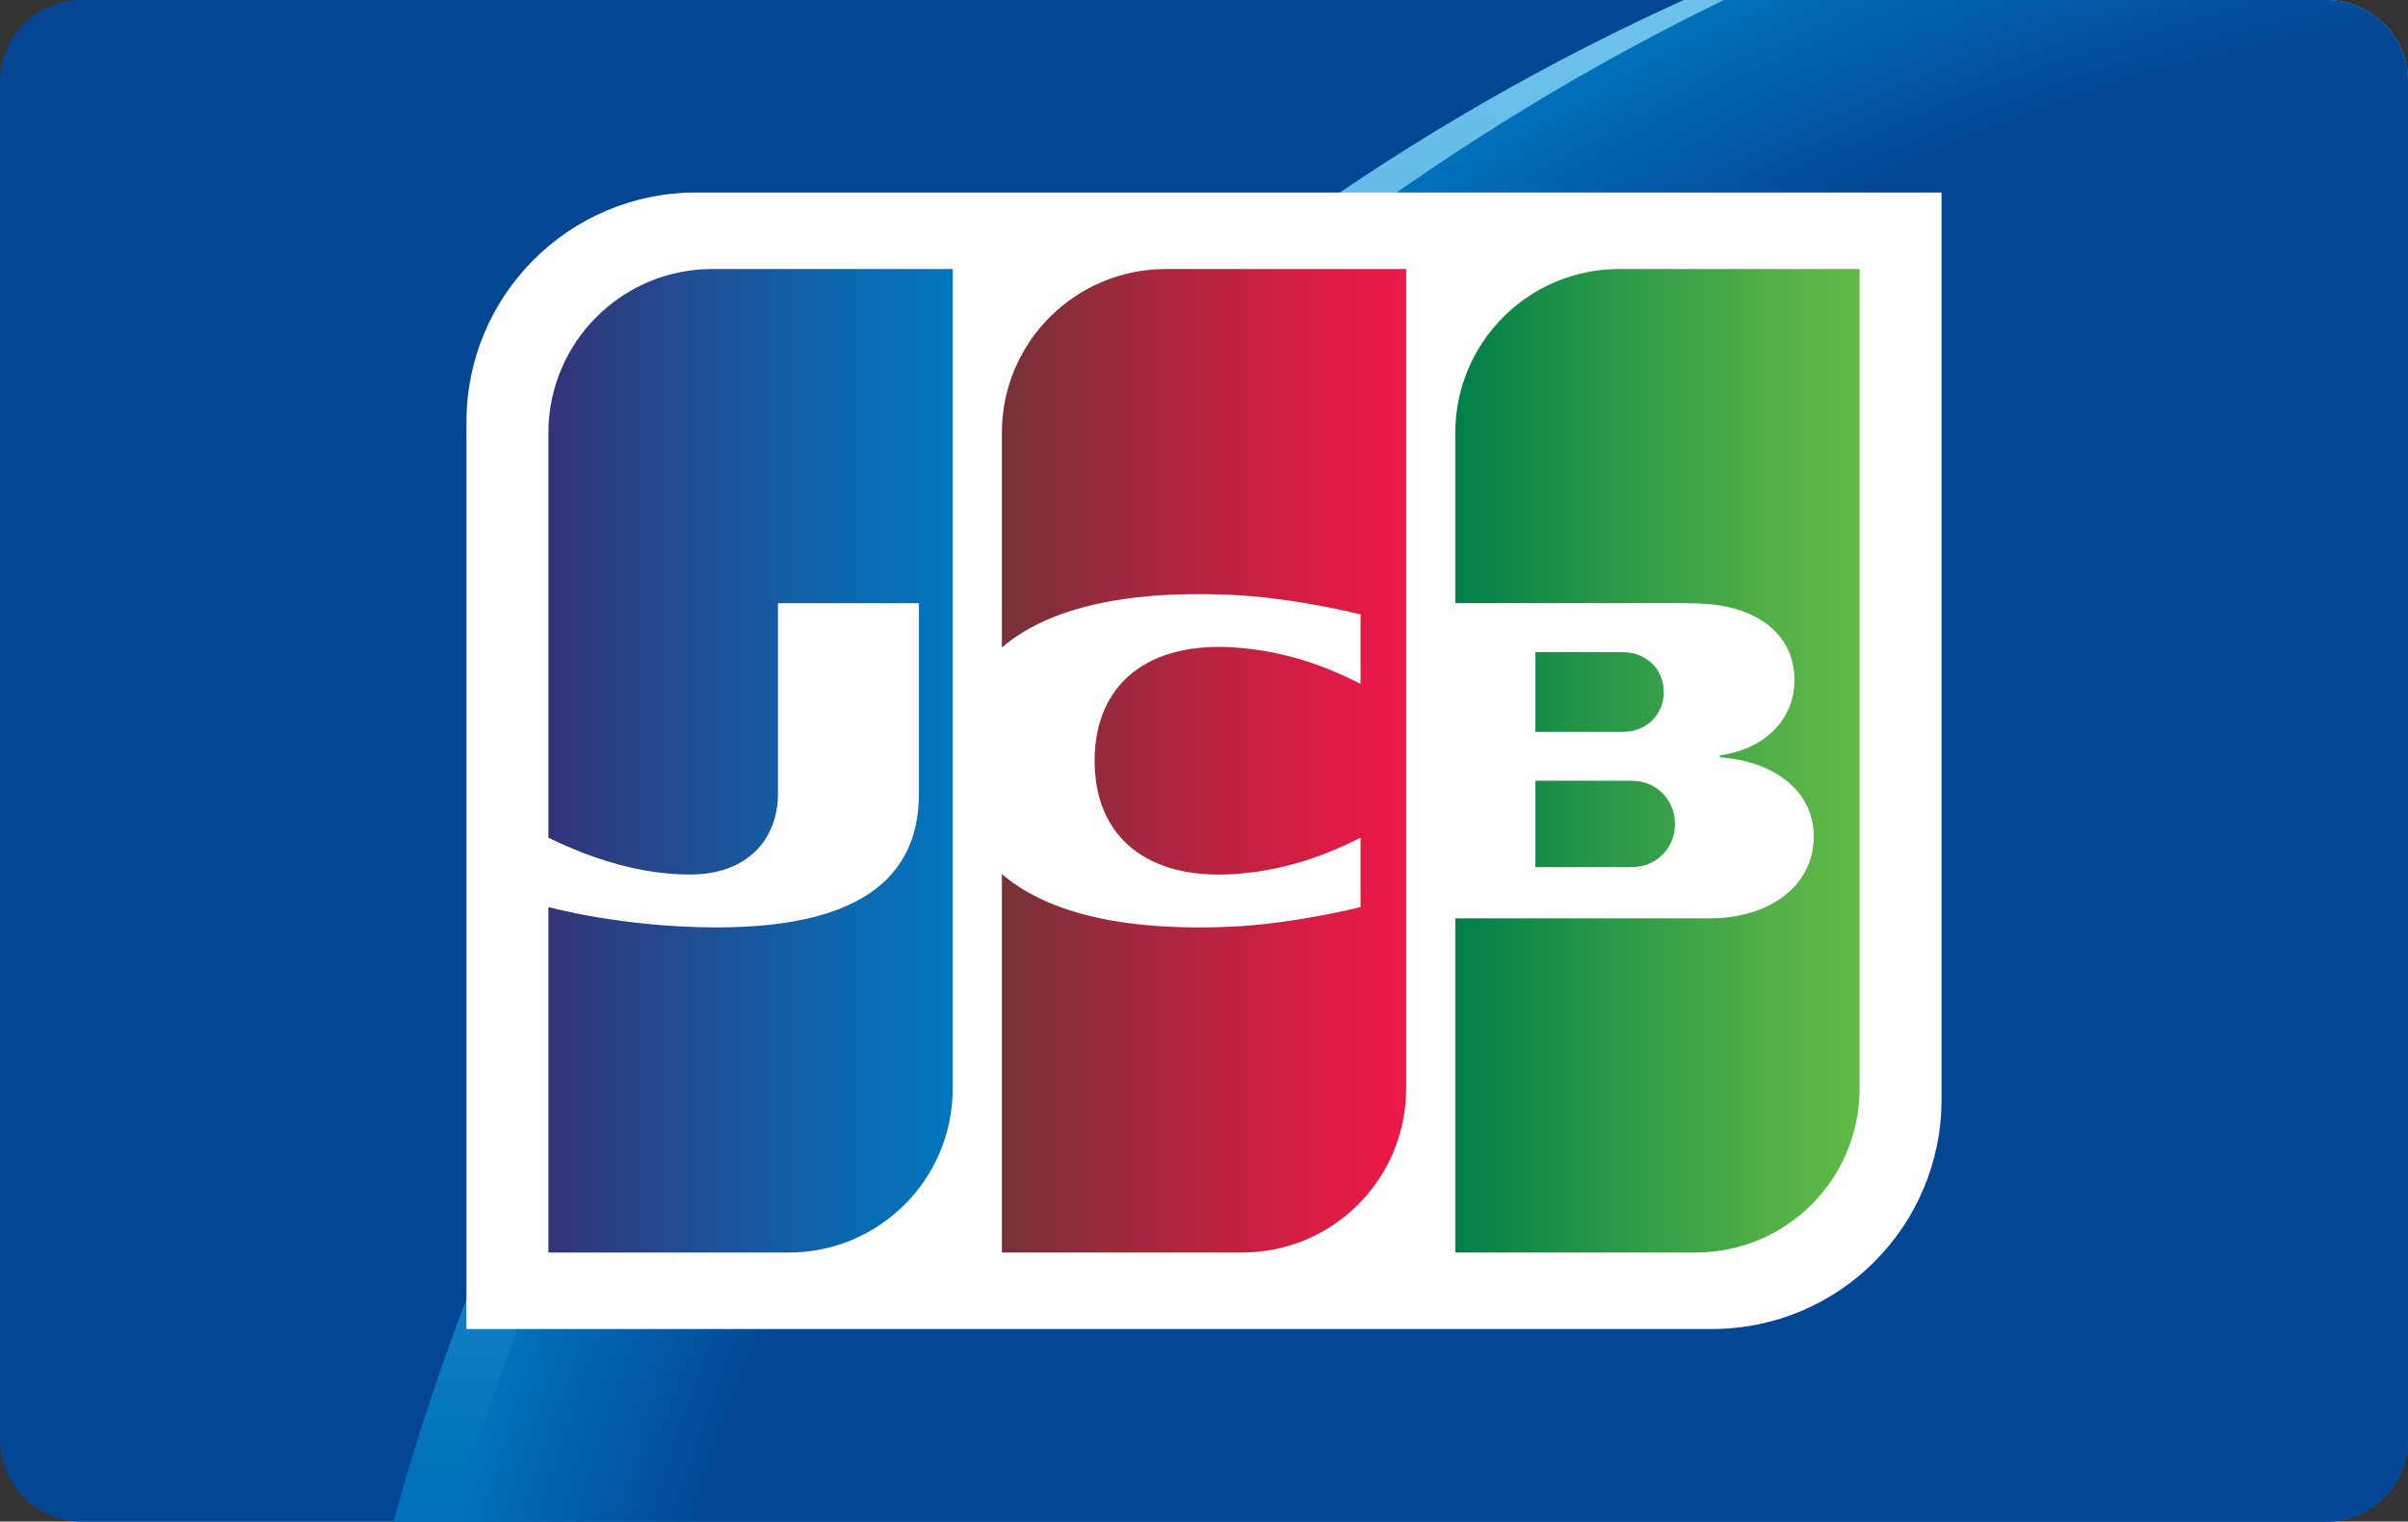 <?xml version="1.0" encoding="utf-8"?>
<!-- Generator: Adobe Illustrator 21.1.0, SVG Export Plug-In . SVG Version: 6.00 Build 0)  -->
<svg version="1.0" id="Layer_1" xmlns="http://www.w3.org/2000/svg" xmlns:xlink="http://www.w3.org/1999/xlink" x="0px" y="0px"
	 viewBox="0 0 251.15 158.68" enable-background="new 0 0 251.15 158.68" xml:space="preserve">
<rect x="0" y="0" width="251.15" height="158.68" fill="#333333" stroke="none"/>
<g id="Card_Shape_1_">
	<defs>
		<path id="Card_Clip" d="M242.646,158.68H8.504c-4.677,0-8.504-3.827-8.504-8.504V8.504C0,3.827,3.827,0,8.504,0h234.142
			c4.677,0,8.504,3.827,8.504,8.504v141.672C251.15,154.853,247.323,158.68,242.646,158.68z"/>
	</defs>
	<clipPath id="Card_Clip_1_">
		<use xlink:href="#Card_Clip"  overflow="visible"/>
	</clipPath>
	<g id="JCB_Background" clip-path="url(#Card_Clip_1_)">
		<rect y="0" fill="#034693" width="251.15" height="158.68"/>
		<g>
			<g>
				<g>
					<defs>
						<rect id="SVGID_1_" x="-144.102" y="0" width="538.09" height="158.68"/>
					</defs>
					<clipPath id="SVGID_2_">
						<use xlink:href="#SVGID_1_"  overflow="visible"/>
					</clipPath>
					
						<linearGradient id="SVGID_3_" gradientUnits="userSpaceOnUse" x1="-814.821" y1="-197.715" x2="-814.821" y2="-1506.635" gradientTransform="matrix(0.193 0 0 0.193 314.3 267.75)">
						<stop  offset="0" style="stop-color:#006DB7"/>
						<stop  offset="0.3" style="stop-color:#0071BA"/>
						<stop  offset="0.406" style="stop-color:#1A85C6"/>
						<stop  offset="0.582" style="stop-color:#40A0D7"/>
						<stop  offset="0.745" style="stop-color:#5BB4E4"/>
						<stop  offset="0.89" style="stop-color:#6BC1EB"/>
						<stop  offset="1" style="stop-color:#71C5EE"/>
					</linearGradient>
					<path clip-path="url(#SVGID_2_)" fill="url(#SVGID_3_)" d="M283.038-22.668v251.344H31.694
						C31.694,89.863,137.326-22.668,283.038-22.668z"/>
				</g>
			</g>
			<g>
				<g>
					<defs>
						<rect id="SVGID_4_" x="-144.102" y="0" width="538.084" height="158.68"/>
					</defs>
					<clipPath id="SVGID_5_">
						<use xlink:href="#SVGID_4_"  overflow="visible"/>
					</clipPath>
					
						<radialGradient id="SVGID_6_" cx="-156.665" cy="-812.352" r="1305.485" gradientTransform="matrix(0.193 0 0 0.193 320.495 383.222)" gradientUnits="userSpaceOnUse">
						<stop  offset="0.9" style="stop-color:#034693"/>
						<stop  offset="1" style="stop-color:#0071BB"/>
					</radialGradient>
					<path clip-path="url(#SVGID_5_)" fill="url(#SVGID_6_)" d="M38.294,226.135c0-138.812,112.535-251.344,251.341-251.344v251.344
						H38.294z"/>
				</g>
			</g>
		</g>
	</g>
</g>
<g id="Mark">
	<path fill="#FFFFFF" d="M202.5,114.669c0,13.216-10.715,23.932-23.932,23.932H48.65V44.011c0-13.217,10.715-23.932,23.934-23.932
		H202.5V114.669z"/>
	<g>
		
			<linearGradient id="SVGID_7_" gradientUnits="userSpaceOnUse" x1="149.233" y1="85.888" x2="186.811" y2="85.888" gradientTransform="matrix(1.125 0 0 1.125 -16.101 -10.697)">
			<stop  offset="0" style="stop-color:#007F49"/>
			<stop  offset="0.288" style="stop-color:#209248"/>
			<stop  offset="0.763" style="stop-color:#50AF47"/>
			<stop  offset="1" style="stop-color:#62BA46"/>
		</linearGradient>
		<path fill="url(#SVGID_7_)" d="M160.142,90.435h9.895c0.311,0,0.899-0.049,1.18-0.111c1.9-0.411,3.481-2.098,3.481-4.394
			c0-2.298-1.582-3.989-3.481-4.399c-0.28-0.061-0.869-0.111-1.18-0.111h-9.895V90.435z"/>
		
			<linearGradient id="SVGID_8_" gradientUnits="userSpaceOnUse" x1="149.232" y1="80.032" x2="186.811" y2="80.032" gradientTransform="matrix(1.125 0 0 1.125 -16.101 -10.697)">
			<stop  offset="0" style="stop-color:#007F49"/>
			<stop  offset="0.288" style="stop-color:#209248"/>
			<stop  offset="0.763" style="stop-color:#50AF47"/>
			<stop  offset="1" style="stop-color:#62BA46"/>
		</linearGradient>
		<path fill="url(#SVGID_8_)" d="M168.88,28.056c-9.441,0-17.095,7.654-17.095,17.093v17.755h24.189
			c0.561,0,1.247,0.039,1.674,0.061c5.474,0.275,9.511,3.087,9.511,7.967c0,3.837-2.759,7.114-7.781,7.852v0.193
			c5.548,0.385,9.795,3.437,9.795,8.248c0,5.203-4.662,8.549-10.876,8.549h-26.512v34.848h25.073
			c9.441,0,17.094-7.654,17.094-17.094V28.056H168.88z"/>
		
			<linearGradient id="SVGID_9_" gradientUnits="userSpaceOnUse" x1="149.232" y1="73.658" x2="186.809" y2="73.658" gradientTransform="matrix(1.125 0 0 1.125 -16.101 -10.697)">
			<stop  offset="0" style="stop-color:#007F49"/>
			<stop  offset="0.288" style="stop-color:#209248"/>
			<stop  offset="0.763" style="stop-color:#50AF47"/>
			<stop  offset="1" style="stop-color:#62BA46"/>
		</linearGradient>
		<path fill="url(#SVGID_9_)" d="M173.526,72.17c0-2.258-1.582-3.772-3.442-4.087c-0.174-0.03-0.647-0.075-0.973-0.075h-8.969v8.323
			h8.969c0.326,0,0.8-0.047,0.973-0.076C171.945,75.939,173.526,74.427,173.526,72.17z"/>
	</g>
	
		<linearGradient id="SVGID_10_" gradientUnits="userSpaceOnUse" x1="65.105" y1="80.032" x2="103.265" y2="80.032" gradientTransform="matrix(1.125 0 0 1.125 -16.101 -10.697)">
		<stop  offset="0" style="stop-color:#333377"/>
		<stop  offset="0.071" style="stop-color:#2F397D"/>
		<stop  offset="0.691" style="stop-color:#0D66AD"/>
		<stop  offset="1" style="stop-color:#0077BF"/>
	</linearGradient>
	<path fill="url(#SVGID_10_)" d="M74.292,28.056c-9.442,0-17.095,7.654-17.095,17.093v42.216c4.794,2.323,9.747,3.836,14.788,3.836
		c5.91,0,9.157-3.607,9.157-8.463V62.906h14.702v19.833c0,7.757-4.762,13.979-21.102,13.979c-9.834,0-17.546-2.121-17.546-2.121
		v36.026H82.27c9.441,0,17.095-7.654,17.095-17.094V28.056H74.292z"/>
	
		<linearGradient id="SVGID_11_" gradientUnits="userSpaceOnUse" x1="106.969" y1="80.032" x2="144.029" y2="80.032" gradientTransform="matrix(1.125 0 0 1.125 -16.101 -10.697)">
		<stop  offset="0" style="stop-color:#743237"/>
		<stop  offset="0.401" style="stop-color:#AA263E"/>
		<stop  offset="0.801" style="stop-color:#DA1C44"/>
		<stop  offset="1" style="stop-color:#EC1846"/>
	</linearGradient>
	<path fill="url(#SVGID_11_)" d="M121.586,28.056c-9.441,0-17.094,7.654-17.094,17.093v22.38c4.331-3.715,11.821-6.037,23.99-5.489
		c6.514,0.29,13.422,2.037,13.422,2.037v7.238c-3.457-1.752-7.603-3.375-12.945-3.78c-9.235-0.698-14.793,3.816-14.793,11.805
		c0,7.987,5.558,12.5,14.793,11.799c5.342-0.401,9.543-2.067,12.945-3.775v7.234c0,0-6.908,1.746-13.422,2.042
		c-12.169,0.547-19.659-1.774-23.99-5.489v39.471h25.072c9.44,0,17.094-7.654,17.094-17.094V28.056H121.586z"/>
</g>
</svg>
